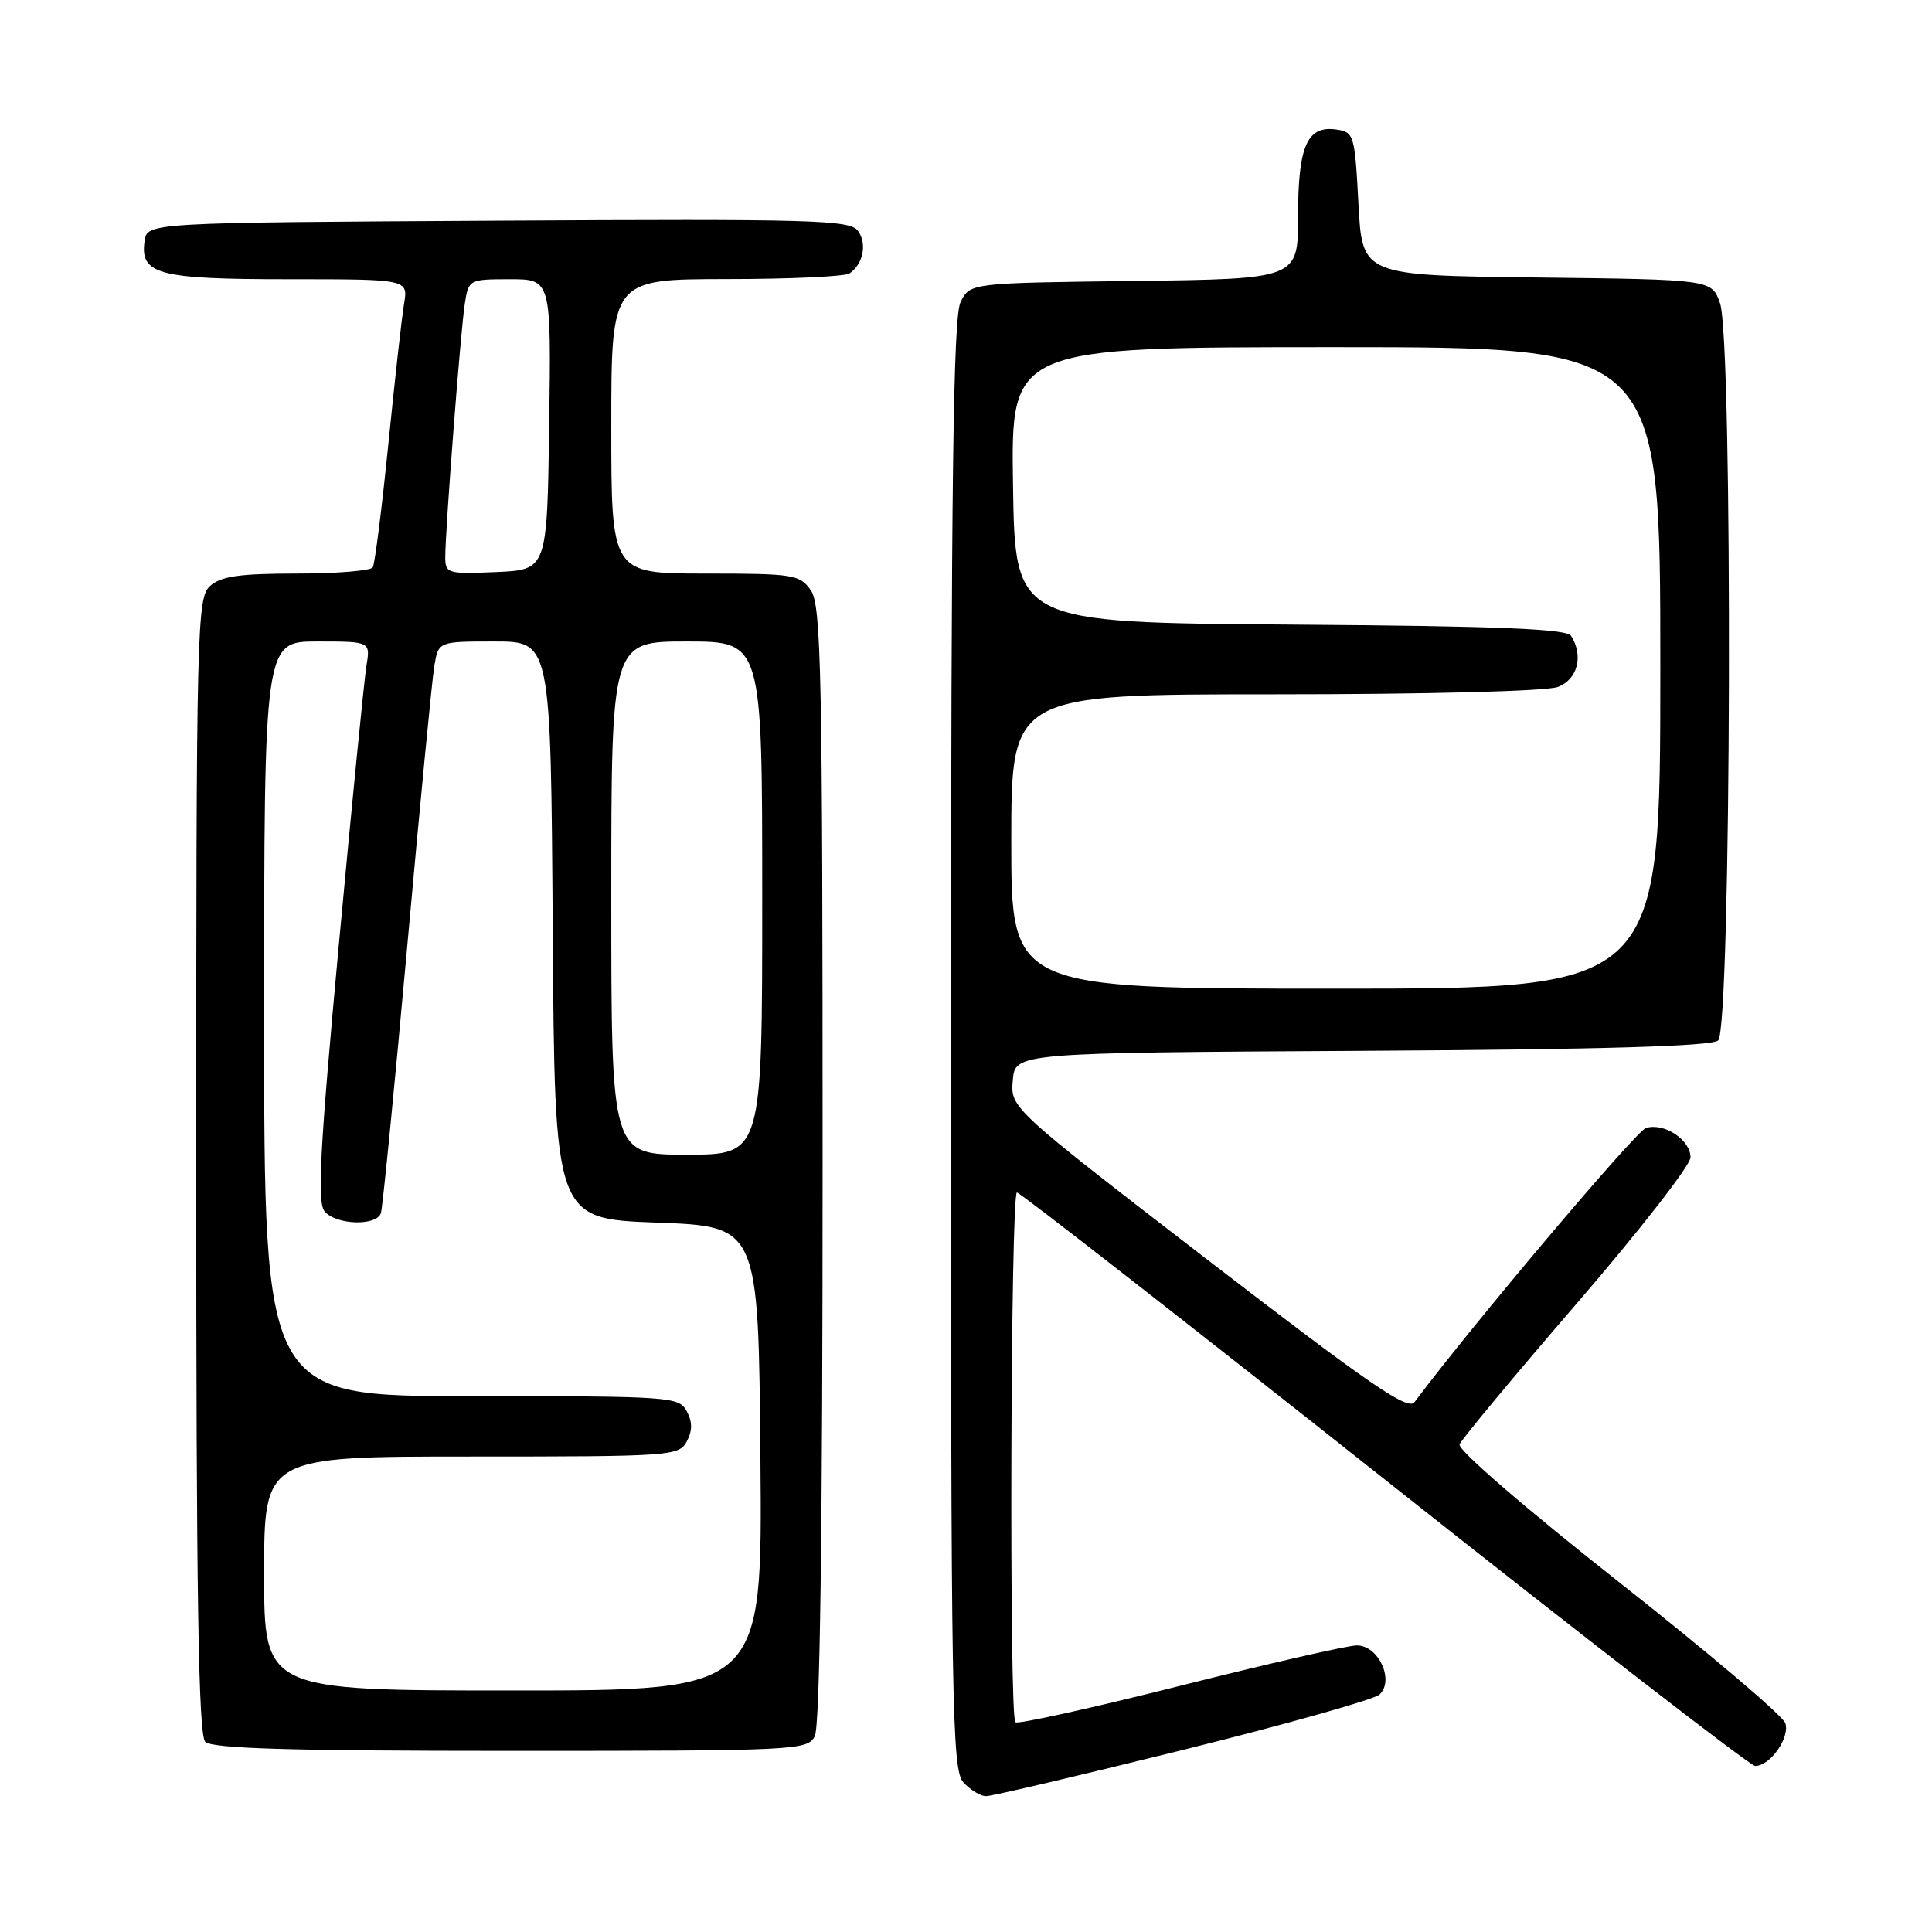 <?xml version="1.0" encoding="UTF-8" standalone="no"?>
<!DOCTYPE svg PUBLIC "-//W3C//DTD SVG 1.1//EN" "http://www.w3.org/Graphics/SVG/1.1/DTD/svg11.dtd" >
<svg xmlns="http://www.w3.org/2000/svg" xmlns:xlink="http://www.w3.org/1999/xlink" version="1.1" viewBox="0 0 256 256">
 <g >
 <path fill="currentColor"
d=" M 156.76 231.87 C 170.37 228.49 182.08 225.19 182.79 224.54 C 184.81 222.67 182.65 217.99 179.77 218.03 C 178.52 218.04 167.96 220.46 156.29 223.40 C 144.63 226.34 134.84 228.50 134.54 228.21 C 133.70 227.36 133.91 158.00 134.75 158.01 C 135.16 158.02 157.08 175.12 183.46 196.01 C 209.84 216.91 231.94 234.00 232.56 234.00 C 234.56 234.00 237.21 230.24 236.56 228.32 C 236.21 227.32 226.26 218.88 214.43 209.56 C 202.10 199.84 193.13 192.10 193.40 191.39 C 193.66 190.72 200.65 182.31 208.94 172.70 C 217.22 163.10 224.00 154.40 224.00 153.36 C 224.00 151.03 220.48 148.71 218.09 149.47 C 216.74 149.90 194.98 175.68 187.43 185.79 C 186.56 186.96 181.51 183.49 160.12 167.02 C 133.89 146.81 133.89 146.81 134.20 143.16 C 134.50 139.50 134.50 139.50 180.41 139.24 C 212.28 139.06 226.73 138.64 227.66 137.87 C 229.41 136.41 229.64 45.15 227.91 40.17 C 226.82 37.04 226.82 37.04 203.66 36.77 C 180.50 36.50 180.50 36.50 180.00 27.00 C 179.52 17.85 179.41 17.49 177.06 17.16 C 173.20 16.61 172.00 19.34 172.00 28.67 C 172.00 36.96 172.00 36.96 150.28 37.23 C 128.56 37.50 128.56 37.50 127.29 40.00 C 126.30 41.96 126.03 63.12 126.01 138.42 C 126.00 226.29 126.14 234.50 127.65 236.17 C 128.57 237.18 129.92 238.00 130.67 238.00 C 131.42 238.00 143.16 235.24 156.76 231.87 Z  M 107.96 230.07 C 108.65 228.78 109.00 203.28 109.00 154.29 C 109.00 89.07 108.82 80.19 107.44 78.22 C 105.98 76.13 105.17 76.00 93.44 76.00 C 81.00 76.00 81.00 76.00 81.00 56.50 C 81.00 37.00 81.00 37.00 96.25 36.98 C 104.64 36.98 111.98 36.64 112.57 36.23 C 114.39 34.99 114.92 32.28 113.68 30.58 C 112.62 29.14 107.78 29.00 66.00 29.24 C 19.50 29.50 19.50 29.50 19.16 31.94 C 18.53 36.36 20.95 37.00 38.24 37.00 C 54.09 37.00 54.09 37.00 53.54 40.25 C 53.24 42.04 52.30 50.44 51.45 58.93 C 50.59 67.42 49.67 74.73 49.39 75.18 C 49.11 75.63 44.56 76.00 39.27 76.00 C 31.73 76.00 29.26 76.36 27.83 77.65 C 26.09 79.23 26.00 82.93 26.00 154.45 C 26.00 211.57 26.29 229.89 27.20 230.80 C 28.09 231.69 38.46 232.00 67.66 232.00 C 105.46 232.00 106.97 231.93 107.96 230.07 Z  M 134.00 111.50 C 134.00 92.00 134.00 92.00 168.93 92.00 C 189.21 92.00 204.95 91.59 206.43 91.02 C 209.04 90.04 209.85 86.89 208.18 84.26 C 207.59 83.32 198.58 82.96 170.95 82.76 C 134.50 82.50 134.50 82.50 134.23 64.25 C 133.95 46.00 133.95 46.00 176.98 46.00 C 220.00 46.00 220.00 46.00 220.00 88.50 C 220.00 131.00 220.00 131.00 177.00 131.00 C 134.00 131.00 134.00 131.00 134.00 111.50 Z  M 35.00 208.50 C 35.00 193.00 35.00 193.00 62.46 193.00 C 88.91 193.00 89.97 192.93 91.00 191.00 C 91.76 189.58 91.76 188.42 91.00 187.00 C 89.97 185.07 88.91 185.00 62.46 185.00 C 35.00 185.00 35.00 185.00 35.00 135.00 C 35.00 85.00 35.00 85.00 42.05 85.00 C 49.09 85.00 49.09 85.00 48.55 88.25 C 48.26 90.04 46.61 106.69 44.89 125.26 C 42.39 152.30 42.01 159.31 43.01 160.51 C 44.51 162.32 49.90 162.49 50.47 160.75 C 50.70 160.06 52.26 144.20 53.95 125.50 C 55.63 106.80 57.25 90.04 57.55 88.25 C 58.09 85.00 58.09 85.00 65.53 85.00 C 72.98 85.00 72.98 85.00 73.24 123.25 C 73.50 161.50 73.50 161.50 87.00 162.00 C 100.50 162.50 100.50 162.50 100.76 193.25 C 101.03 224.00 101.03 224.00 68.01 224.00 C 35.00 224.00 35.00 224.00 35.00 208.50 Z  M 81.00 119.00 C 81.00 85.00 81.00 85.00 91.00 85.00 C 101.00 85.00 101.00 85.00 101.00 119.00 C 101.00 153.00 101.00 153.00 91.00 153.00 C 81.00 153.00 81.00 153.00 81.00 119.00 Z  M 59.00 73.83 C 59.00 70.21 61.03 43.81 61.59 40.25 C 62.08 37.04 62.16 37.00 67.57 37.00 C 73.04 37.00 73.04 37.00 72.77 56.25 C 72.50 75.50 72.50 75.50 65.75 75.80 C 59.32 76.08 59.00 75.98 59.00 73.83 Z "/>
</g>
</svg>